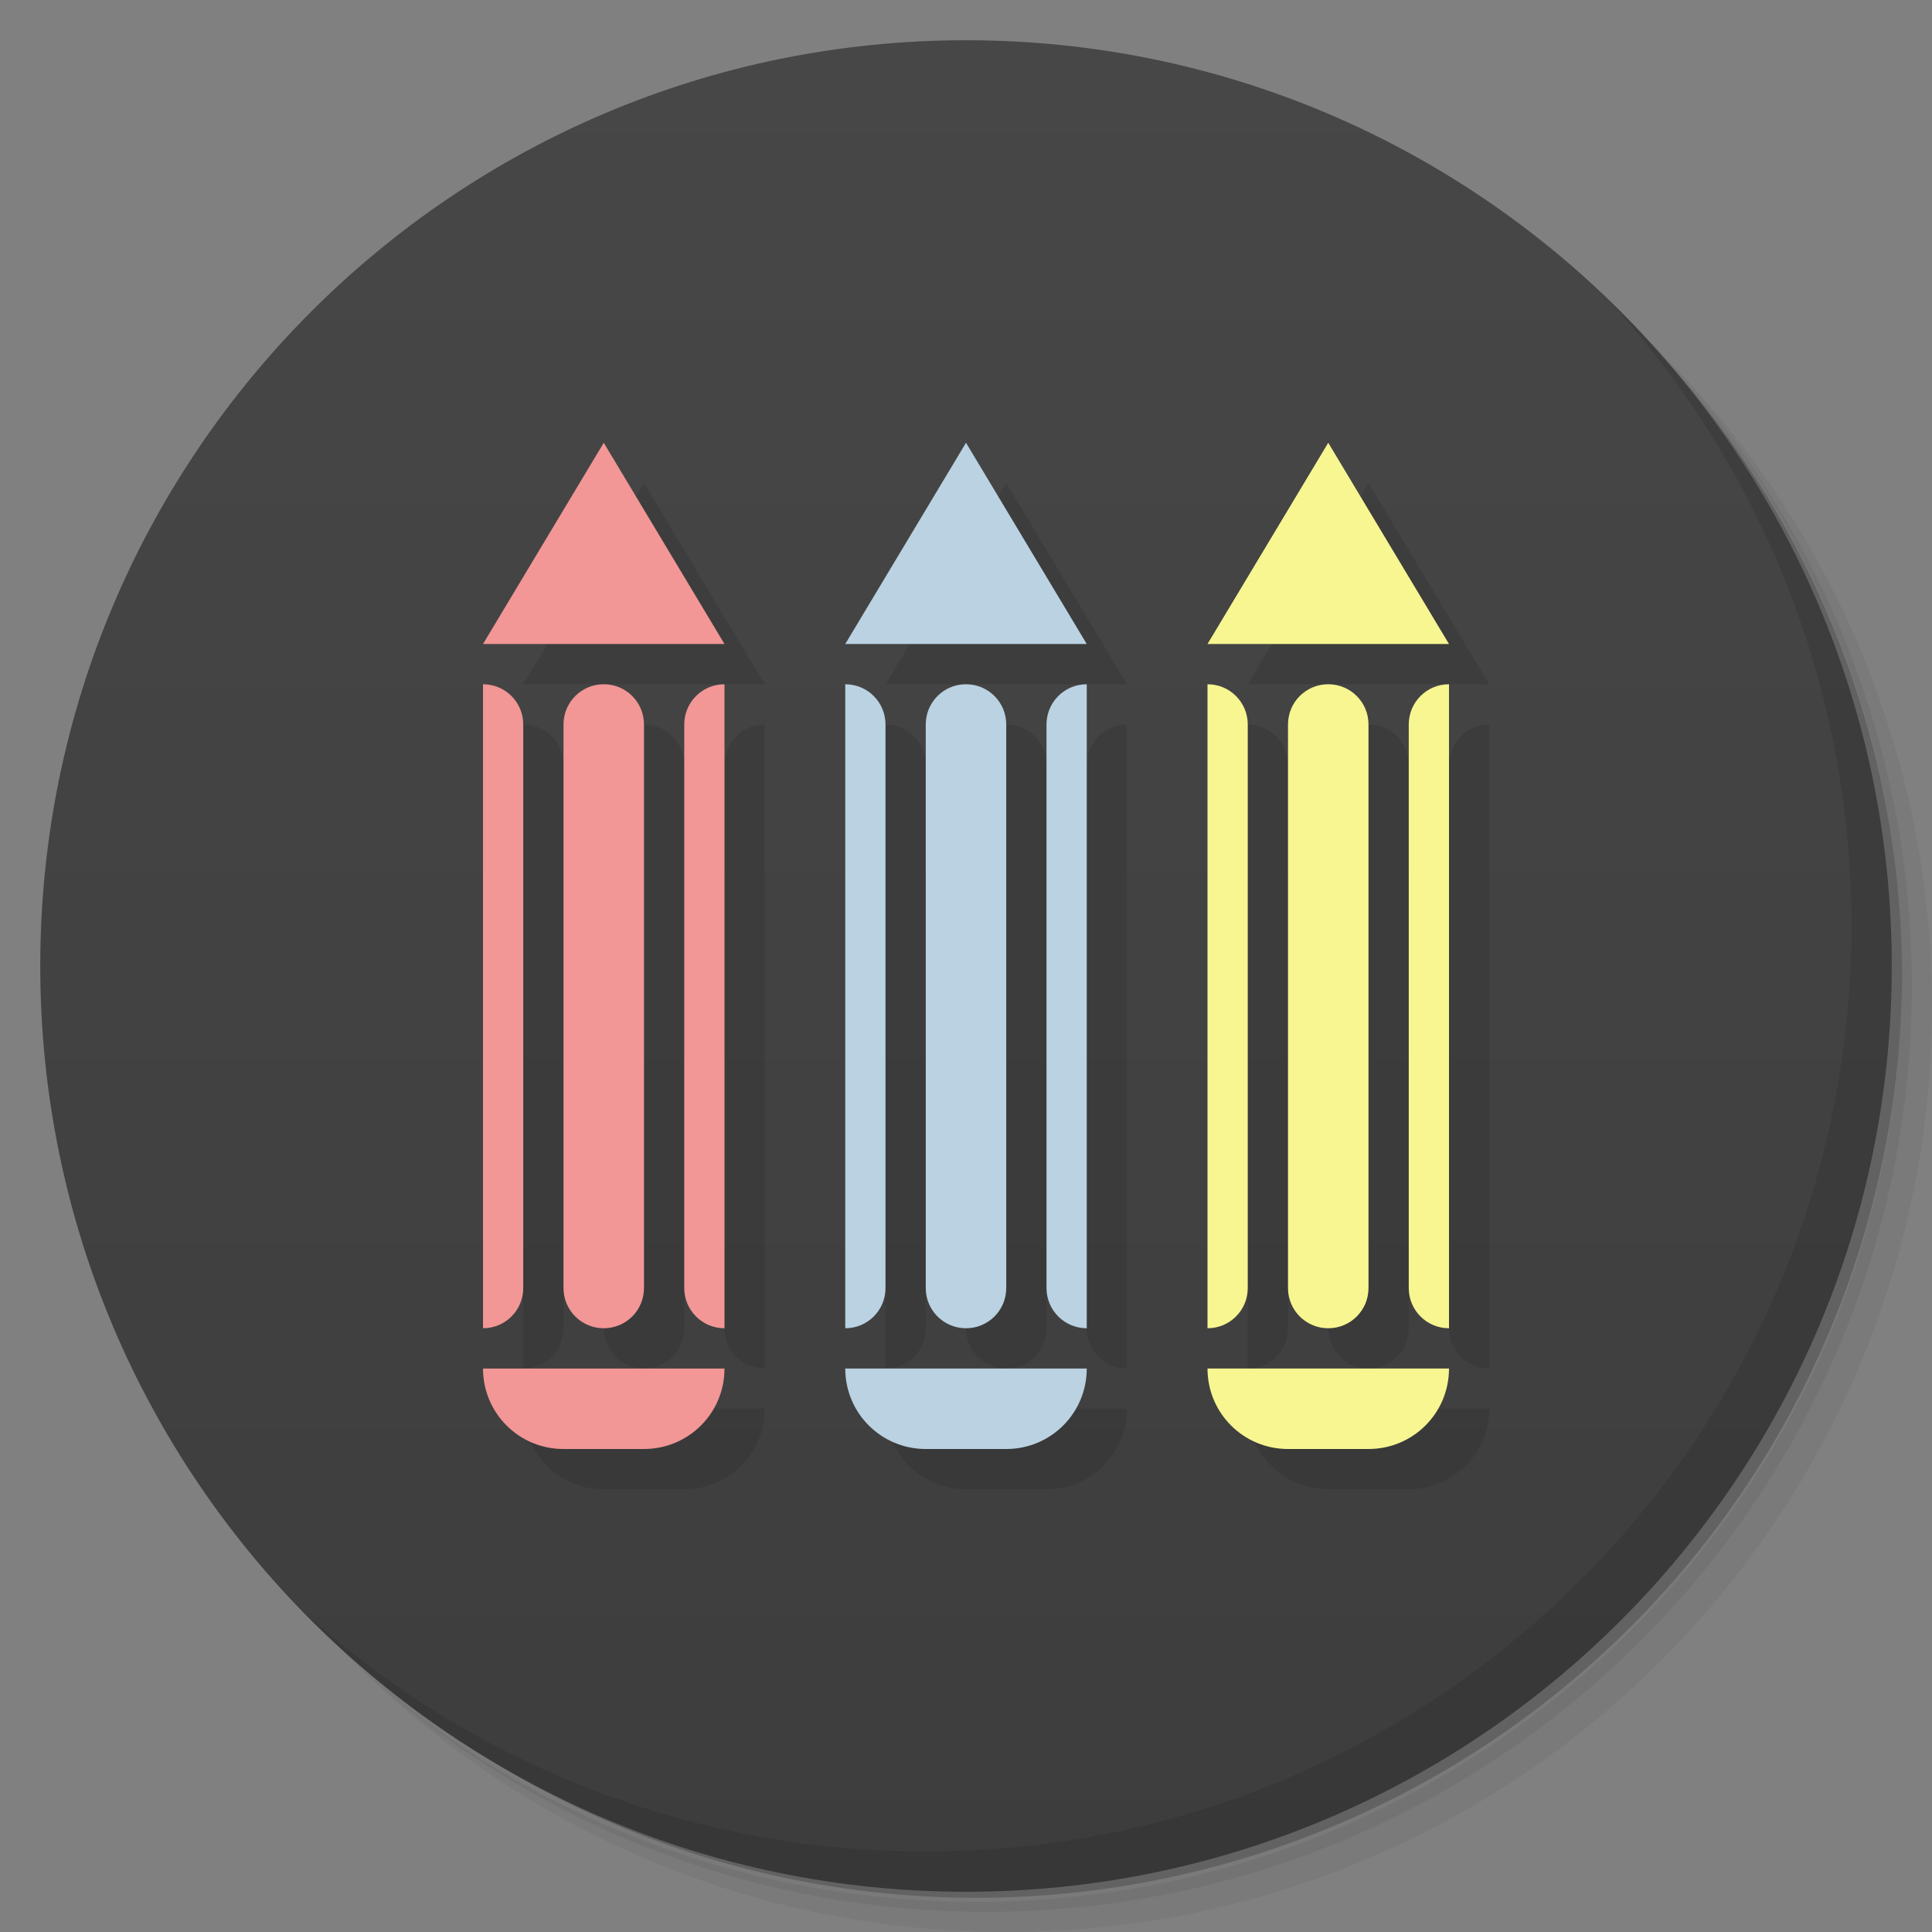 <svg version="1.1" viewBox="0 0 48 48" xmlns="http://www.w3.org/2000/svg">
 <rect x="0" y="0" width="48" height="48" fill="#808080" stroke="none"/>
 <defs>
  <linearGradient id="bg" x1="1" x2="47" gradientTransform="matrix(0 -1 1 0 -1.5e-6 48)" gradientUnits="userSpaceOnUse">
   <stop style="stop-color:#3d3d3d" offset="0"/>
   <stop style="stop-color:#474747" offset="1"/>
  </linearGradient>
 </defs>
 <path d="m36.31 5c5.859 4.062 9.688 10.831 9.688 18.5 0 12.426-10.07 22.5-22.5 22.5-7.669 0-14.438-3.828-18.5-9.688 1.037 1.822 2.306 3.499 3.781 4.969 4.085 3.712 9.514 5.969 15.469 5.969 12.703 0 23-10.298 23-23 0-5.954-2.256-11.384-5.969-15.469-1.469-1.475-3.147-2.744-4.969-3.781zm4.969 3.781c3.854 4.113 6.219 9.637 6.219 15.719 0 12.703-10.297 23-23 23-6.081 0-11.606-2.364-15.719-6.219 4.16 4.144 9.883 6.719 16.219 6.719 12.703 0 23-10.298 23-23 0-6.335-2.575-12.06-6.719-16.219z" style="opacity:.05"/>
 <path d="m41.28 8.781c3.712 4.085 5.969 9.514 5.969 15.469 0 12.703-10.297 23-23 23-5.954 0-11.384-2.256-15.469-5.969 4.113 3.854 9.637 6.219 15.719 6.219 12.703 0 23-10.298 23-23 0-6.081-2.364-11.606-6.219-15.719z" style="opacity:.1"/>
 <path d="m31.25 2.375c8.615 3.154 14.75 11.417 14.75 21.13 0 12.426-10.07 22.5-22.5 22.5-9.708 0-17.971-6.135-21.12-14.75a23 23 0 0 0 44.875-7 23 23 0 0 0-16-21.875z" style="opacity:.2"/>
 <path d="m24 1c12.703 0 23 10.297 23 23s-10.297 23-23 23-23-10.297-23-23 10.297-23 23-23z" style="fill:url(#bg)"/>
 <path d="m40.03 7.531c3.712 4.084 5.969 9.514 5.969 15.469 0 12.703-10.297 23-23 23-5.954 0-11.384-2.256-15.469-5.969 4.178 4.291 10.01 6.969 16.469 6.969 12.703 0 23-10.298 23-23 0-6.462-2.677-12.291-6.969-16.469z" style="opacity:.1"/>
 <path d="m16 12-3 5h6l-3-5zm9 0-3 5h6l-3-5zm9 0-3 5h6l-3-5zm-21 6v16c0.554 0 1-0.446 1-1v-14c0-0.554-0.446-1-1-1zm3 0c-0.554 0-1 0.446-1 1v14c0 0.554 0.446 1 1 1s1-0.446 1-1v-14c0-0.554-0.446-1-1-1zm3 0c-0.554 0-1 0.446-1 1v14c0 0.554 0.446 1 1 1v-16zm3 0v16c0.554 0 1-0.446 1-1v-14c0-0.554-0.446-1-1-1zm3 0c-0.554 0-1 0.446-1 1v14c0 0.554 0.446 1 1 1s1-0.446 1-1v-14c0-0.554-0.446-1-1-1zm3 0c-0.554 0-1 0.446-1 1v14c0 0.554 0.446 1 1 1v-16zm3 0v16c0.554 0 1-0.446 1-1v-14c0-0.554-0.446-1-1-1zm3 0c-0.554 0-1 0.446-1 1v14c0 0.554 0.446 1 1 1s1-0.446 1-1v-14c0-0.554-0.446-1-1-1zm3 0c-0.554 0-1 0.446-1 1v14c0 0.554 0.446 1 1 1v-16m-24 17c0 1.108 0.892 2 2 2h2c1.108 0 2-0.892 2-2h-6zm9 0c0 1.108 0.892 2 2 2h2c1.108 0 2-0.892 2-2h-6zm9 0c0 1.108 0.892 2 2 2h2c1.108 0 2-0.892 2-2h-6z" style="opacity:.1"/>
 <path d="m15 11-3 5h6l-3-5zm-3 6v16c0.554 0 1-0.446 1-1v-14c0-0.554-0.446-1-1-1zm3 0c-0.554 0-1 0.446-1 1v14c0 0.554 0.446 1 1 1s1-0.446 1-1v-14c0-0.554-0.446-1-1-1zm3 0c-0.554 0-1 0.446-1 1v14c0 0.554 0.446 1 1 1v-16zm-6 17c0 1.108 0.892 2 2 2h2c1.108 0 2-0.892 2-2h-6z" style="fill:#f29696"/>
 <path d="m24 11-3 5h6l-3-5zm-3 6v16c0.554 0 1-0.446 1-1v-14c0-0.554-0.446-1-1-1zm3 0c-0.554 0-1 0.446-1 1v14c0 0.554 0.446 1 1 1s1-0.446 1-1v-14c0-0.554-0.446-1-1-1zm3 0c-0.554 0-1 0.446-1 1v14c0 0.554 0.446 1 1 1v-16zm-6 17c0 1.108 0.892 2 2 2h2c1.108 0 2-0.892 2-2h-6z" style="fill:#bad2e2"/>
 <path d="m33 11-3 5h6l-3-5zm-3 6v16c0.554 0 1-0.446 1-1v-14c0-0.554-0.446-1-1-1zm3 0c-0.554 0-1 0.446-1 1v14c0 0.554 0.446 1 1 1s1-0.446 1-1v-14c0-0.554-0.446-1-1-1zm3 0c-0.554 0-1 0.446-1 1v14c0 0.554 0.446 1 1 1v-16zm-6 17c0 1.108 0.892 2 2 2h2c1.108 0 2-0.892 2-2h-6z" style="fill:#f7f691"/>
</svg>

